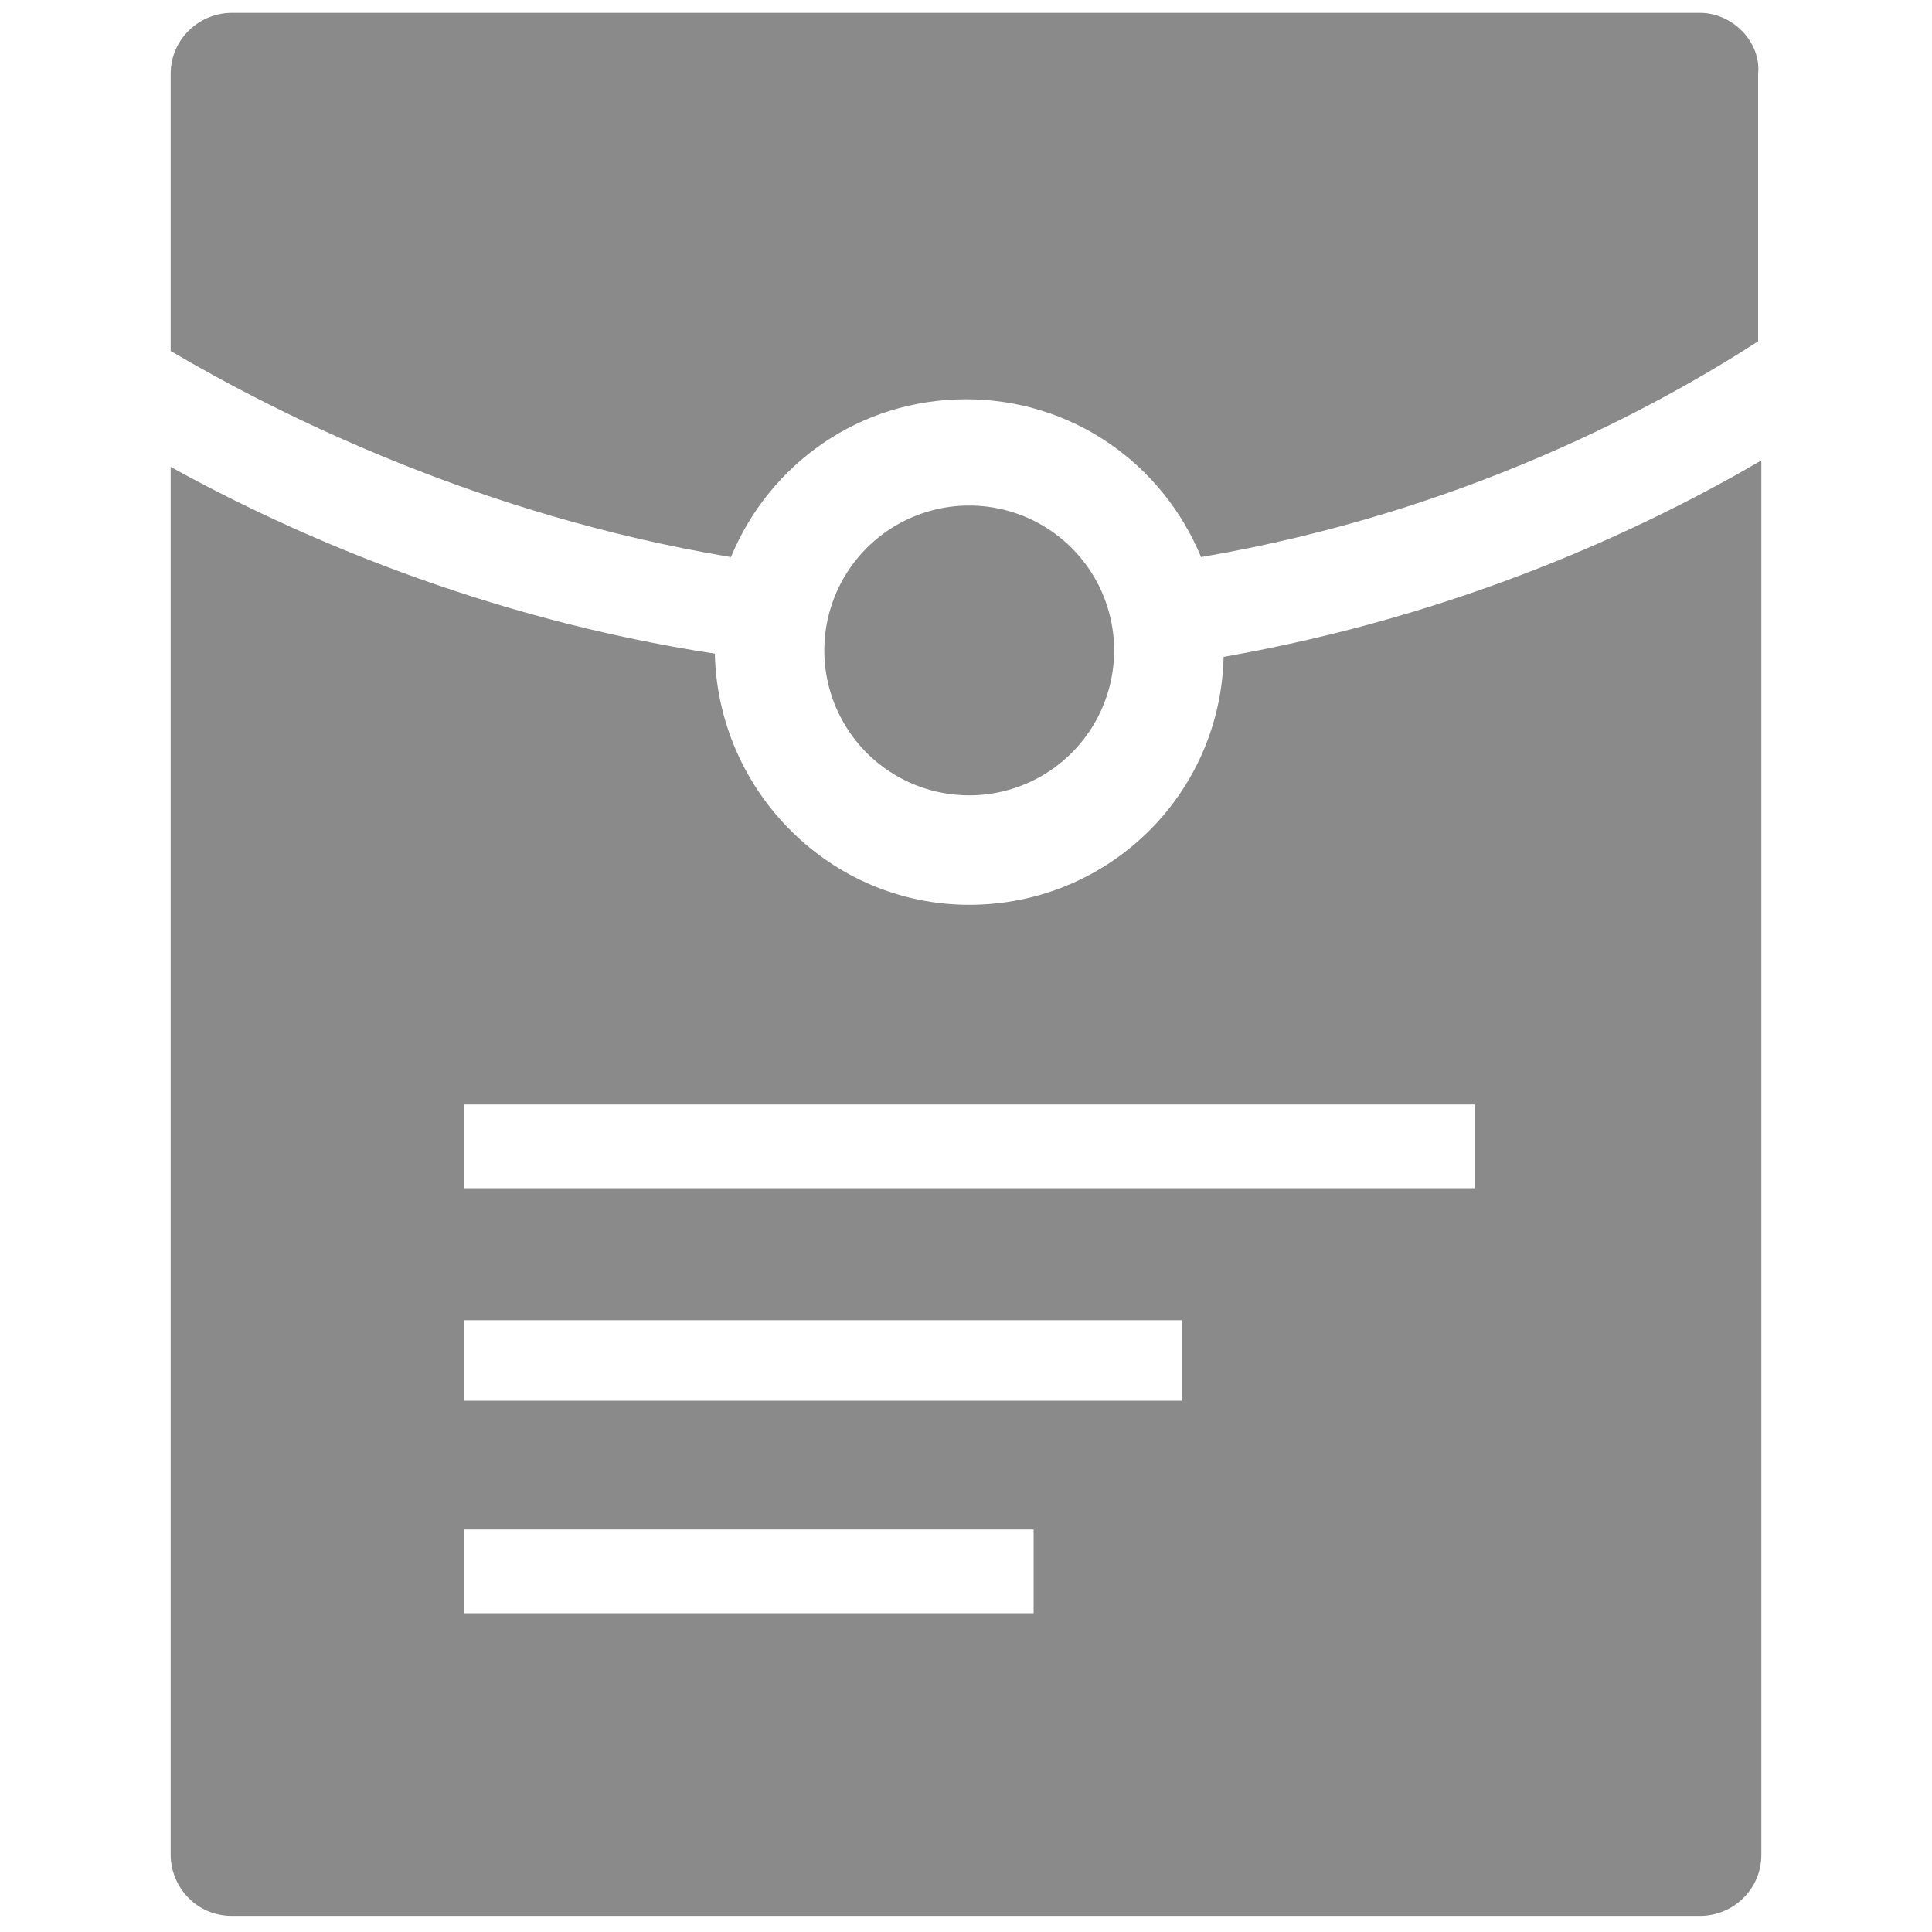 <?xml version="1.0" standalone="no"?><!DOCTYPE svg PUBLIC "-//W3C//DTD SVG 1.1//EN" "http://www.w3.org/Graphics/SVG/1.1/DTD/svg11.dtd"><svg t="1515081727123" class="icon" style="" viewBox="0 0 1024 1024" version="1.1" xmlns="http://www.w3.org/2000/svg" p-id="2874" xmlns:xlink="http://www.w3.org/1999/xlink" width="200" height="200"><defs><style type="text/css"></style></defs><path d="M513.707 344.747m-76.8 0a76.8 76.8 0 1 0 153.6 0 76.8 76.8 0 1 0-153.6 0Z" p-id="2875" fill="#8a8a8a"></path><path d="M513.707 479.573c-73.387 0-133.12-59.733-134.827-133.12-122.88-18.773-223.573-63.147-288.427-98.987v735.573c0 17.067 13.653 32.427 32.427 32.427h778.24c17.067 0 32.427-13.653 32.427-32.427V244.053c-61.44 35.84-158.72 81.92-285.013 104.107-1.707 73.387-61.44 131.413-134.827 131.413z m34.133 375.467H245.76v-44.373h302.08v44.373z m78.507-112.64H245.76V699.733h380.587v42.667z m155.307-112.64H245.76v-44.373h535.893v44.373z m119.467-622.933H122.88c-17.067 0-32.427 13.653-32.427 32.427v146.773c58.027 34.133 163.84 87.04 296.96 109.227 20.48-49.493 68.267-83.627 124.587-83.627s104.107 34.133 124.587 83.627c139.947-23.893 242.347-80.213 295.253-114.347V39.253c1.707-17.067-13.653-32.427-30.72-32.427z" p-id="2876" fill="#8a8a8a"></path></svg>